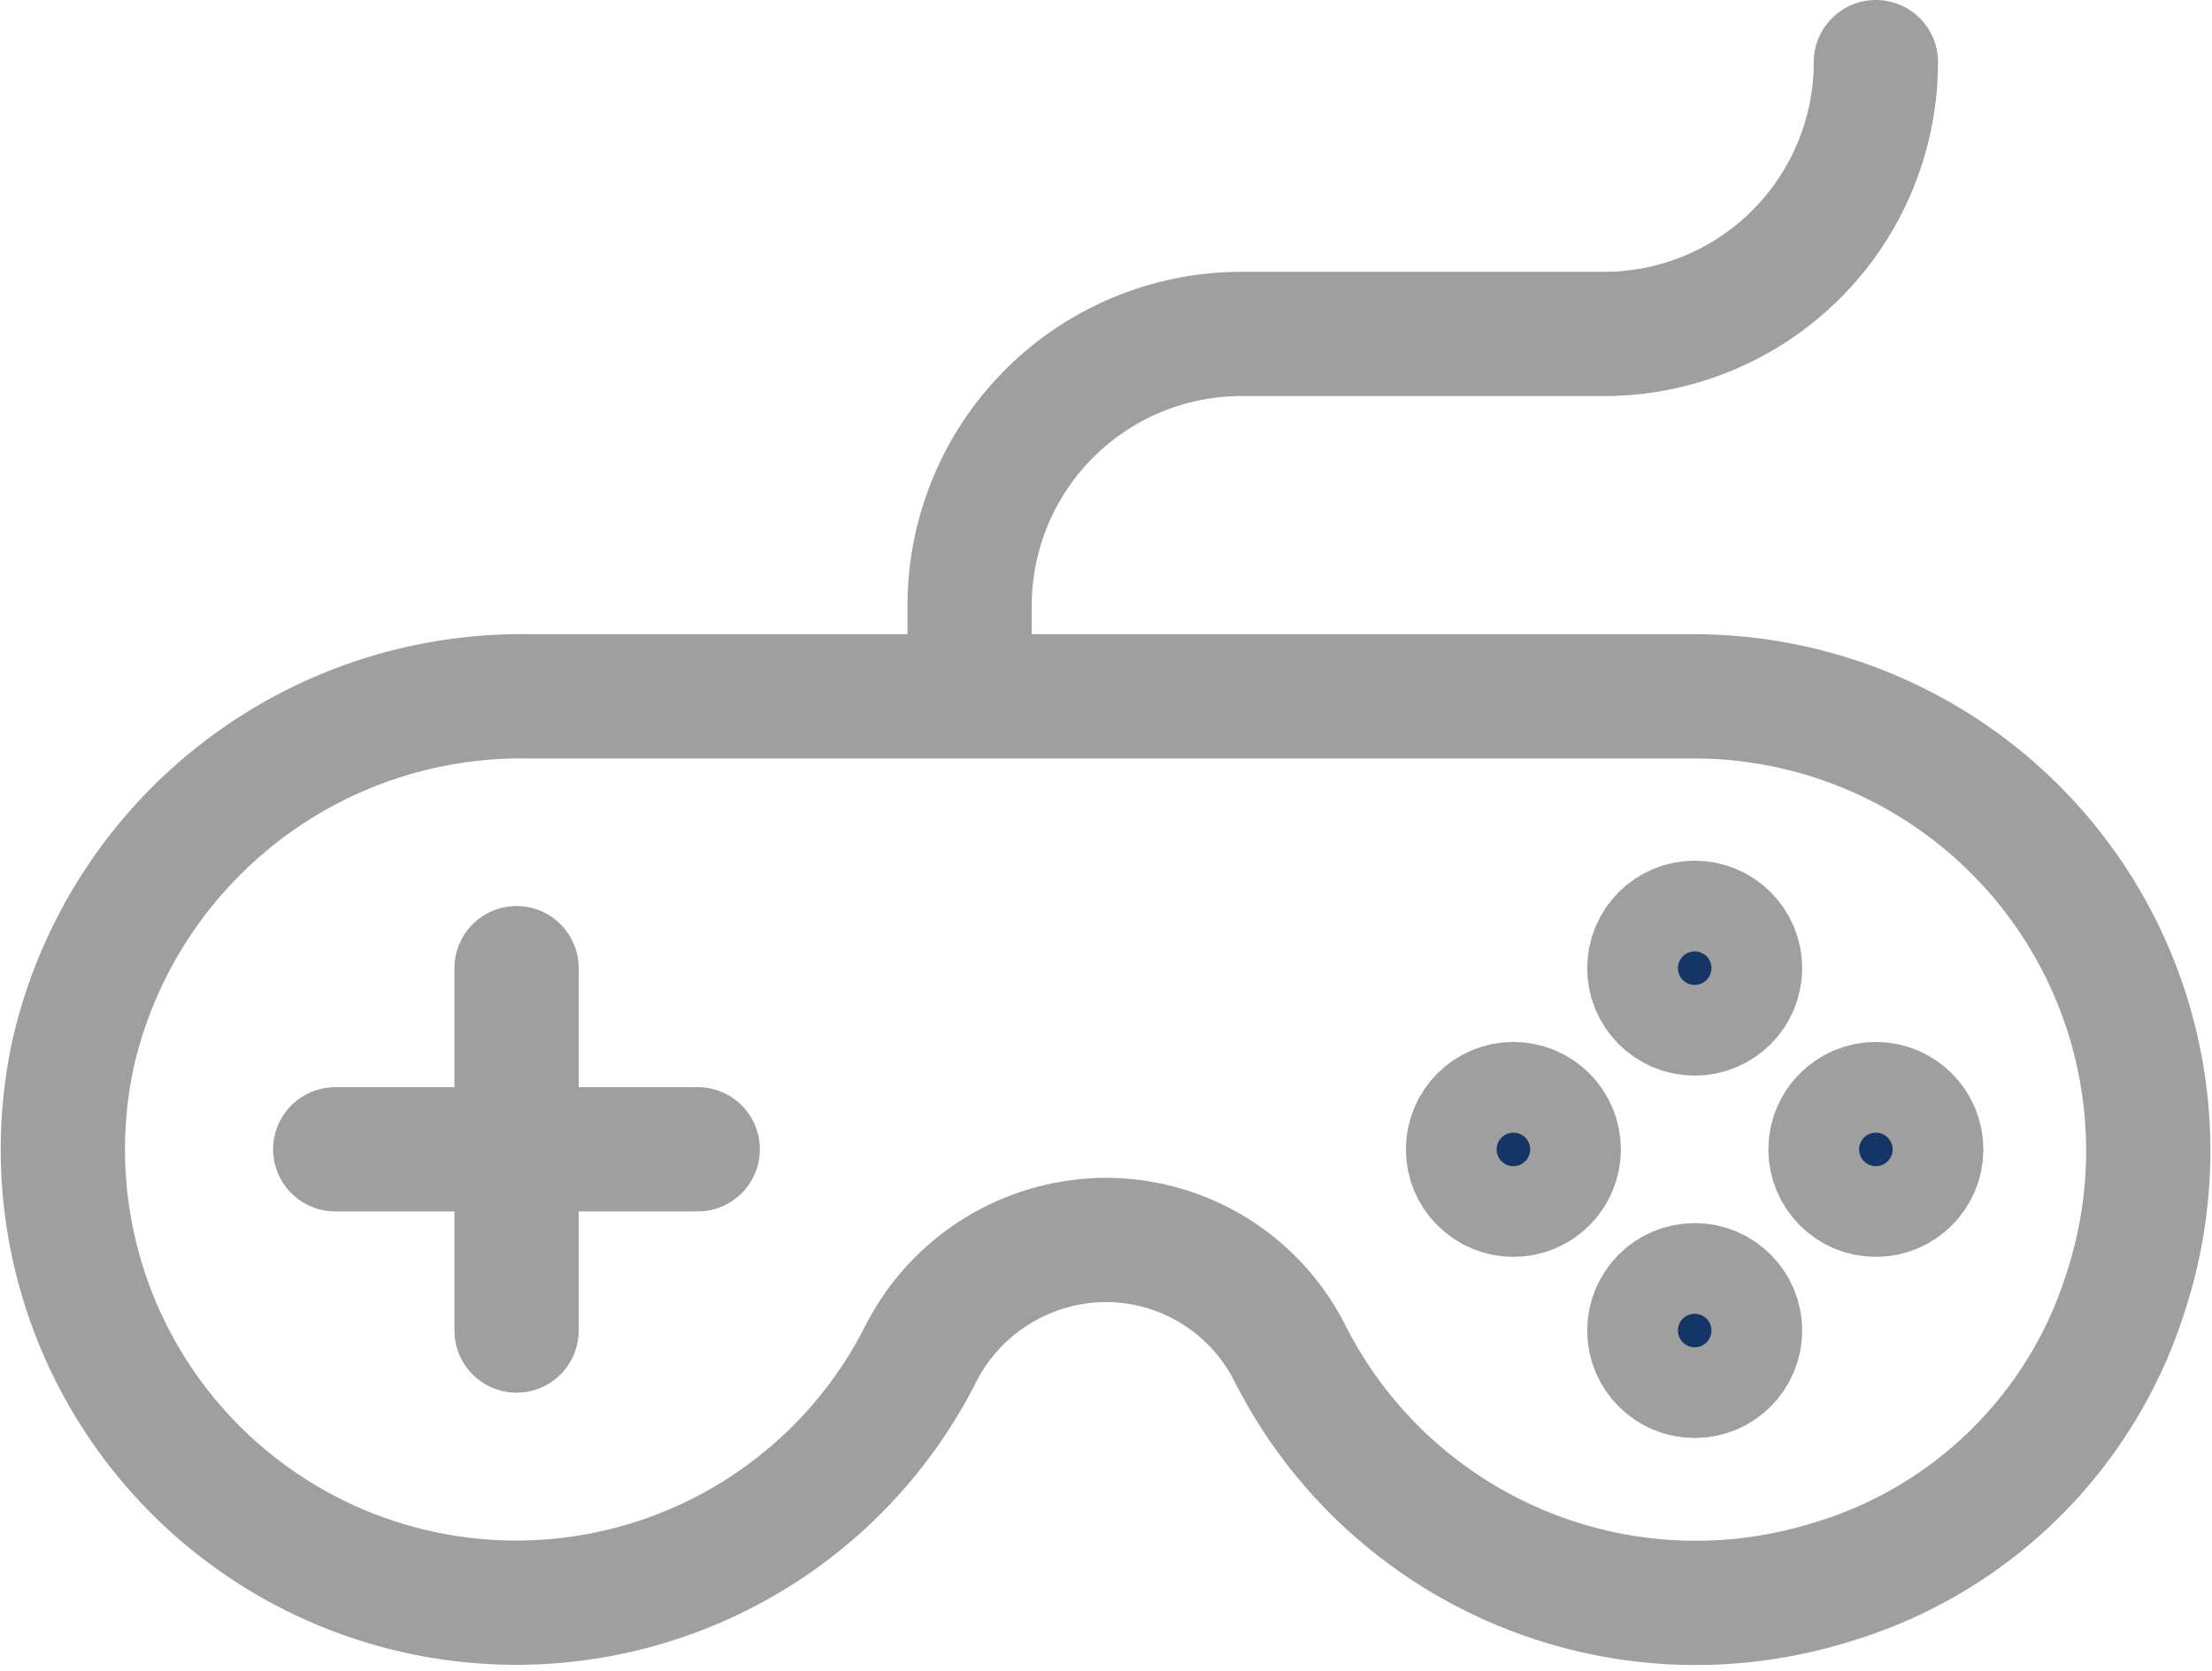 <svg xmlns="http://www.w3.org/2000/svg" width="17.801" height="13.453" viewBox="0 0 17.801 13.453"><g transform="translate(0.51 0.5)"><path d="M877.627,706.5h-9.382a3.7,3.7,0,0,0-3.662,2.855,3.648,3.648,0,0,0,6.807,2.457,1.678,1.678,0,0,1,1.483-.936h.028a1.659,1.659,0,0,1,1.475.923,3.66,3.66,0,0,0,4.315,1.843,3.543,3.543,0,0,0,2.4-2.329A3.658,3.658,0,0,0,877.627,706.5Z" transform="translate(-864.5 -701.395)" fill="none" stroke="#9f9f9f" stroke-linecap="round" stroke-linejoin="round" stroke-width="1"/><line y2="2.917" transform="translate(3.647 7.293)" stroke-width="1" stroke="#9f9f9f" stroke-linecap="round" stroke-linejoin="round" fill="none"/><line x2="2.917" transform="translate(2.188 8.751)" stroke-width="1" stroke="#9f9f9f" stroke-linecap="round" stroke-linejoin="round" fill="none"/><circle cx="0.365" cy="0.365" r="0.365" transform="translate(12.763 6.928)" fill="#163567" stroke="#9f9f9f" stroke-width="1"/><circle cx="0.365" cy="0.365" r="0.365" transform="translate(12.763 9.845)" fill="#163567" stroke="#9f9f9f" stroke-width="1"/><circle cx="0.365" cy="0.365" r="0.365" transform="translate(14.221 8.387)" fill="#163567" stroke="#9f9f9f" stroke-width="1"/><circle cx="0.365" cy="0.365" r="0.365" transform="translate(11.304 8.387)" fill="#163567" stroke="#9f9f9f" stroke-width="1"/><path d="M881.793,699.5h0a2.188,2.188,0,0,1-2.188,2.188h-2.917a2.188,2.188,0,0,0-2.188,2.188v.365" transform="translate(-867.207 -699.5)" fill="none" stroke="#9f9f9f" stroke-linecap="round" stroke-linejoin="round" stroke-width="1"/></g></svg>